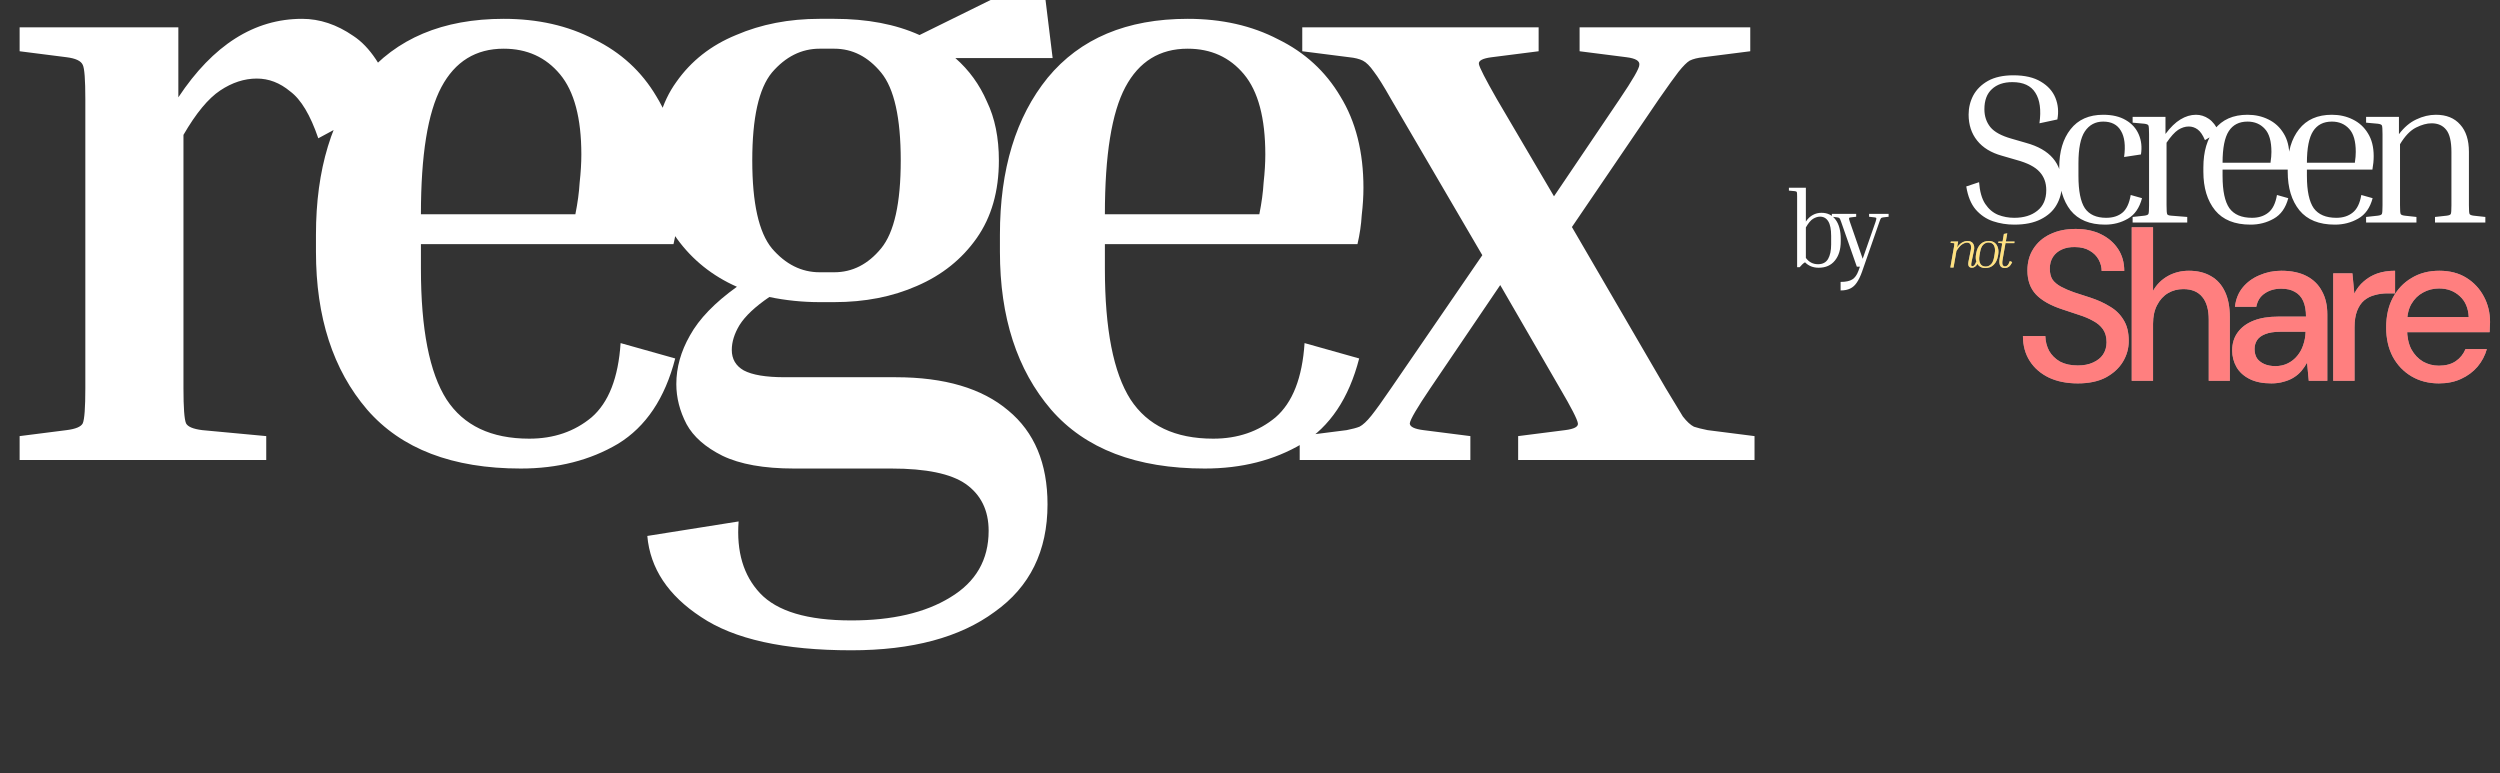<svg width="375" height="116" viewBox="0 0 375 116" fill="none" xmlns="http://www.w3.org/2000/svg">
<rect x="0" y="0" width="375" height="116" fill="#333333" stroke="none"/>
<g clip-path="url(#clip0_6_2)">
<path d="M2.944 7.688V4.104H26.752V14.6C31.957 6.749 38.144 2.824 45.312 2.824C47.957 2.824 50.517 3.677 52.992 5.384C55.467 7.005 57.515 10.077 59.136 14.6L47.744 20.744C46.549 17.245 45.141 14.899 43.52 13.704C41.984 12.424 40.32 11.784 38.528 11.784C36.651 11.784 34.816 12.381 33.024 13.576C31.232 14.771 29.397 16.989 27.52 20.232V58.248C27.52 61.149 27.648 62.899 27.904 63.496C28.16 64.008 28.971 64.349 30.336 64.52L39.936 65.416V69H2.944V65.416L9.984 64.52C11.349 64.349 12.16 64.008 12.416 63.496C12.672 62.899 12.8 61.149 12.8 58.248V14.856C12.8 11.955 12.672 10.248 12.416 9.736C12.16 9.139 11.349 8.755 9.984 8.584L2.944 7.688ZM101.282 53.768C99.746 59.741 96.887 64.008 92.706 66.568C88.525 69.043 83.661 70.28 78.114 70.28C67.874 70.28 60.194 67.336 55.074 61.448C49.954 55.475 47.394 47.581 47.394 37.768V35.208C47.394 25.395 49.783 17.544 54.562 11.656C59.426 5.768 66.423 2.824 75.554 2.824C80.674 2.824 85.197 3.848 89.122 5.896C93.133 7.859 96.247 10.717 98.466 14.472C100.77 18.227 101.922 22.792 101.922 28.168C101.922 29.448 101.837 30.813 101.666 32.264C101.581 33.715 101.367 35.165 101.026 36.616H63.138V40.328C63.138 49.373 64.418 55.901 66.978 59.912C69.538 63.837 73.677 65.8 79.394 65.8C83.063 65.8 86.178 64.733 88.738 62.6C91.298 60.381 92.749 56.669 93.09 51.464L101.282 53.768ZM75.554 7.304C71.373 7.304 68.258 9.224 66.21 13.064C64.162 16.904 63.138 23.261 63.138 32.136H86.306C86.647 30.429 86.861 28.851 86.946 27.4C87.117 25.864 87.202 24.456 87.202 23.176C87.202 17.715 86.135 13.704 84.002 11.144C81.869 8.584 79.053 7.304 75.554 7.304ZM157.128 75.656C157.128 82.653 154.483 88.029 149.192 91.784C143.987 95.624 136.819 97.544 127.688 97.544C117.619 97.544 110.109 95.88 105.16 92.552C100.211 89.309 97.523 85.256 97.096 80.392L110.792 78.216C110.451 82.739 111.517 86.323 113.992 88.968C116.552 91.699 121.117 93.064 127.688 93.064C133.832 93.064 138.781 91.912 142.536 89.608C146.376 87.304 148.296 83.976 148.296 79.624C148.296 76.552 147.144 74.205 144.84 72.584C142.621 71.048 138.909 70.28 133.704 70.28H119.112C114.589 70.28 111.005 69.64 108.36 68.36C105.8 67.08 104.008 65.501 102.984 63.624C101.96 61.661 101.448 59.656 101.448 57.608C101.448 55.133 102.131 52.701 103.496 50.312C104.861 47.837 107.208 45.405 110.536 43.016C106.867 41.395 103.88 39.005 101.576 35.848C99.272 32.691 98.12 28.765 98.12 24.072C98.12 19.293 99.229 15.368 101.448 12.296C103.667 9.139 106.653 6.792 110.408 5.256C114.163 3.635 118.344 2.824 122.952 2.824H125.128C130.077 2.824 134.344 3.635 137.928 5.256L156.36 -3.832L157.896 8.712H143.304C145.352 10.504 146.931 12.68 148.04 15.24C149.235 17.715 149.832 20.659 149.832 24.072C149.832 28.68 148.723 32.563 146.504 35.72C144.285 38.877 141.299 41.267 137.544 42.888C133.875 44.509 129.736 45.32 125.128 45.32H122.952C120.392 45.32 117.875 45.064 115.4 44.552C113.267 46.003 111.773 47.411 110.92 48.776C110.152 50.056 109.768 51.293 109.768 52.488C109.768 53.853 110.365 54.877 111.56 55.56C112.84 56.243 114.888 56.584 117.704 56.584H134.344C141.683 56.584 147.315 58.248 151.24 61.576C155.165 64.819 157.128 69.512 157.128 75.656ZM125.128 40.84C127.859 40.84 130.205 39.645 132.168 37.256C134.131 34.867 135.112 30.472 135.112 24.072C135.112 17.672 134.131 13.277 132.168 10.888C130.205 8.499 127.859 7.304 125.128 7.304H122.952C120.221 7.304 117.832 8.499 115.784 10.888C113.821 13.277 112.84 17.672 112.84 24.072C112.84 30.472 113.821 34.867 115.784 37.256C117.832 39.645 120.221 40.84 122.952 40.84H125.128ZM203.877 53.768C202.341 59.741 199.482 64.008 195.301 66.568C191.12 69.043 186.256 70.28 180.709 70.28C170.469 70.28 162.789 67.336 157.669 61.448C152.549 55.475 149.989 47.581 149.989 37.768V35.208C149.989 25.395 152.378 17.544 157.157 11.656C162.021 5.768 169.018 2.824 178.149 2.824C183.269 2.824 187.792 3.848 191.717 5.896C195.728 7.859 198.842 10.717 201.061 14.472C203.365 18.227 204.517 22.792 204.517 28.168C204.517 29.448 204.432 30.813 204.261 32.264C204.176 33.715 203.962 35.165 203.621 36.616H165.733V40.328C165.733 49.373 167.013 55.901 169.573 59.912C172.133 63.837 176.272 65.8 181.989 65.8C185.658 65.8 188.773 64.733 191.333 62.6C193.893 60.381 195.344 56.669 195.685 51.464L203.877 53.768ZM178.149 7.304C173.968 7.304 170.853 9.224 168.805 13.064C166.757 16.904 165.733 23.261 165.733 32.136H188.901C189.242 30.429 189.456 28.851 189.541 27.4C189.712 25.864 189.797 24.456 189.797 23.176C189.797 17.715 188.73 13.704 186.597 11.144C184.464 8.584 181.648 7.304 178.149 7.304ZM220.555 65.416V69H194.955V65.416L201.995 64.52C202.848 64.349 203.488 64.179 203.915 64.008C204.427 63.752 205.024 63.197 205.707 62.344C206.39 61.491 207.371 60.125 208.651 58.248L222.347 38.28L208.651 14.856C207.542 12.893 206.688 11.528 206.091 10.76C205.494 9.907 204.939 9.352 204.427 9.096C203.915 8.84 203.232 8.669 202.379 8.584L195.339 7.688V4.104H230.795V7.688L223.755 8.584C222.39 8.755 221.75 9.096 221.835 9.608C221.92 10.12 222.816 11.869 224.523 14.856L233.099 29.448L242.955 14.856C244.918 11.955 245.899 10.248 245.899 9.736C245.984 9.139 245.344 8.755 243.979 8.584L236.939 7.688V4.104H262.539V7.688L255.499 8.584C254.646 8.669 253.963 8.84 253.451 9.096C253.024 9.352 252.47 9.907 251.787 10.76C251.19 11.528 250.208 12.893 248.843 14.856L235.787 34.056L249.867 58.248C251.062 60.211 251.915 61.619 252.427 62.472C253.024 63.24 253.579 63.752 254.091 64.008C254.603 64.179 255.286 64.349 256.139 64.52L263.179 65.416V69H227.723V65.416L234.763 64.52C236.128 64.349 236.768 64.008 236.683 63.496C236.598 62.899 235.702 61.149 233.995 58.248L225.035 42.76L214.539 58.248C212.576 61.149 211.552 62.899 211.467 63.496C211.467 64.008 212.15 64.349 213.515 64.52L220.555 65.416Z" fill="white"/>
<path d="M268.336 28.592V28.16H270.88V33.232C271.189 32.773 271.541 32.443 271.936 32.24C272.331 32.027 272.757 31.92 273.216 31.92C274.133 31.92 274.843 32.267 275.344 32.96C275.856 33.653 276.112 34.624 276.112 35.872V36.192C276.112 37.408 275.819 38.373 275.232 39.088C274.656 39.803 273.845 40.16 272.8 40.16C271.968 40.16 271.285 39.888 270.752 39.344C270.603 39.429 270.464 39.536 270.336 39.664C270.208 39.792 270.08 39.931 269.952 40.08H269.568V29.456C269.568 29.083 269.552 28.864 269.52 28.8C269.488 28.736 269.387 28.693 269.216 28.672L268.336 28.592ZM273.008 32.496C272.677 32.496 272.331 32.603 271.968 32.816C271.616 33.029 271.253 33.461 270.88 34.112V38.688C271.339 39.317 271.947 39.632 272.704 39.632C273.397 39.632 273.899 39.371 274.208 38.848C274.517 38.315 274.672 37.589 274.672 36.672V35.392C274.672 34.389 274.528 33.659 274.24 33.2C273.952 32.731 273.541 32.496 273.008 32.496ZM279.291 40.8C279.056 41.451 278.8 41.979 278.523 42.384C278.245 42.8 277.915 43.099 277.531 43.28C277.147 43.472 276.667 43.568 276.091 43.568V42.288C276.859 42.288 277.44 42.165 277.835 41.92C278.229 41.685 278.544 41.243 278.779 40.592L278.987 40H278.523L276.171 33.28C276.064 32.971 275.984 32.789 275.931 32.736C275.877 32.672 275.765 32.629 275.595 32.608L274.779 32.512V32.08H278.427V32.512L277.611 32.608C277.461 32.619 277.376 32.656 277.355 32.72C277.333 32.784 277.376 32.971 277.483 33.28L279.403 38.816L281.339 33.264C281.435 32.955 281.472 32.773 281.451 32.72C281.44 32.667 281.355 32.629 281.195 32.608L280.363 32.512V32.08H283.291V32.512L282.475 32.608C282.315 32.629 282.208 32.667 282.155 32.72C282.101 32.773 282.021 32.955 281.915 33.264L279.291 40.8Z" fill="white"/>
<path d="M302.14 32.671C303.569 32.671 304.721 32.319 305.596 31.615C306.492 30.911 306.94 29.876 306.94 28.511C306.94 27.423 306.609 26.516 305.948 25.791C305.287 25.044 304.135 24.447 302.492 23.999L300.284 23.359C298.663 22.911 297.425 22.154 296.572 21.087C295.719 20.02 295.292 18.719 295.292 17.183C295.292 16.159 295.527 15.199 295.996 14.303C296.487 13.407 297.223 12.682 298.204 12.127C299.207 11.572 300.476 11.295 302.012 11.295C303.719 11.295 305.095 11.615 306.14 12.255C307.185 12.874 307.911 13.684 308.316 14.687C308.721 15.69 308.817 16.767 308.604 17.919L305.916 18.495C306.193 16.511 305.991 14.986 305.308 13.919C304.647 12.852 303.495 12.319 301.852 12.319C300.551 12.319 299.527 12.671 298.78 13.375C298.033 14.058 297.66 15.06 297.66 16.383C297.66 17.428 297.959 18.324 298.556 19.071C299.153 19.796 300.209 20.372 301.724 20.799L303.932 21.439C307.495 22.42 309.276 24.5 309.276 27.679C309.276 28.81 309.009 29.834 308.476 30.751C307.964 31.647 307.175 32.362 306.108 32.895C305.063 33.428 303.74 33.695 302.14 33.695C301.031 33.695 299.964 33.524 298.94 33.183C297.937 32.842 297.073 32.255 296.348 31.423C295.644 30.591 295.175 29.439 294.94 27.967L296.86 27.327C296.967 28.735 297.276 29.823 297.788 30.591C298.3 31.359 298.94 31.903 299.708 32.223C300.476 32.522 301.287 32.671 302.14 32.671ZM315.479 18.239C314.306 18.239 313.389 18.73 312.727 19.711C312.087 20.671 311.767 22.26 311.767 24.479V26.399C311.767 28.639 312.087 30.25 312.727 31.231C313.389 32.191 314.455 32.671 315.927 32.671C316.93 32.671 317.741 32.415 318.359 31.903C318.978 31.391 319.394 30.506 319.607 29.247L321.303 29.727C320.919 31.178 320.215 32.202 319.191 32.799C318.167 33.396 317.026 33.695 315.767 33.695C313.463 33.695 311.735 32.98 310.583 31.551C309.453 30.1 308.887 28.17 308.887 25.759V25.119C308.887 22.73 309.453 20.82 310.583 19.391C311.714 17.94 313.346 17.215 315.479 17.215C316.845 17.215 317.975 17.482 318.871 18.015C319.789 18.548 320.439 19.274 320.823 20.191C321.207 21.087 321.314 22.079 321.143 23.167L318.615 23.551C318.85 21.844 318.69 20.532 318.135 19.615C317.602 18.698 316.717 18.239 315.479 18.239ZM319.894 18.399V17.535H324.822V20.095C325.568 19.092 326.315 18.367 327.062 17.919C327.83 17.45 328.608 17.215 329.398 17.215C330.08 17.215 330.72 17.418 331.318 17.823C331.915 18.228 332.416 18.879 332.822 19.775L330.742 21.023C330.422 20.255 330.059 19.722 329.654 19.423C329.248 19.124 328.8 18.975 328.31 18.975C327.776 18.975 327.243 19.146 326.71 19.487C326.198 19.828 325.622 20.468 324.982 21.407V30.783C324.982 31.53 325.014 31.978 325.078 32.127C325.142 32.255 325.344 32.33 325.686 32.351L328.086 32.543V33.375H319.894V32.543L321.654 32.351C321.995 32.308 322.198 32.223 322.262 32.095C322.326 31.967 322.358 31.53 322.358 30.783V20.127C322.358 19.38 322.326 18.943 322.262 18.815C322.198 18.687 321.995 18.602 321.654 18.559L319.894 18.399ZM343.241 29.727C342.857 31.178 342.131 32.202 341.065 32.799C340.019 33.396 338.857 33.695 337.577 33.695C335.209 33.695 333.438 32.98 332.265 31.551C331.091 30.1 330.505 28.17 330.505 25.759V25.119C330.505 22.73 331.07 20.82 332.201 19.391C333.331 17.94 334.974 17.215 337.129 17.215C338.281 17.215 339.326 17.45 340.265 17.919C341.225 18.388 341.982 19.082 342.537 19.999C343.113 20.916 343.401 22.058 343.401 23.423C343.401 24.063 343.337 24.735 343.209 25.439H333.385V26.399C333.385 28.639 333.726 30.25 334.409 31.231C335.113 32.191 336.243 32.671 337.801 32.671C338.782 32.671 339.593 32.415 340.233 31.903C340.894 31.391 341.331 30.506 341.545 29.247L343.241 29.727ZM337.129 18.239C335.87 18.239 334.931 18.719 334.313 19.679C333.694 20.639 333.385 22.218 333.385 24.415H340.585V24.319C340.627 24.042 340.659 23.775 340.681 23.519C340.702 23.242 340.713 22.996 340.713 22.783C340.713 21.183 340.382 20.031 339.721 19.327C339.059 18.602 338.195 18.239 337.129 18.239ZM355.893 29.727C355.509 31.178 354.784 32.202 353.717 32.799C352.672 33.396 351.509 33.695 350.229 33.695C347.861 33.695 346.091 32.98 344.917 31.551C343.744 30.1 343.157 28.17 343.157 25.759V25.119C343.157 22.73 343.723 20.82 344.853 19.391C345.984 17.94 347.627 17.215 349.781 17.215C350.933 17.215 351.979 17.45 352.917 17.919C353.877 18.388 354.635 19.082 355.189 19.999C355.765 20.916 356.053 22.058 356.053 23.423C356.053 24.063 355.989 24.735 355.861 25.439H346.037V26.399C346.037 28.639 346.379 30.25 347.061 31.231C347.765 32.191 348.896 32.671 350.453 32.671C351.435 32.671 352.245 32.415 352.885 31.903C353.547 31.391 353.984 30.506 354.197 29.247L355.893 29.727ZM349.781 18.239C348.523 18.239 347.584 18.719 346.965 19.679C346.347 20.639 346.037 22.218 346.037 24.415H353.237V24.319C353.28 24.042 353.312 23.775 353.333 23.519C353.355 23.242 353.365 22.996 353.365 22.783C353.365 21.183 353.035 20.031 352.373 19.327C351.712 18.602 350.848 18.239 349.781 18.239ZM372.802 32.543V33.375H365.25V32.543L367.01 32.351C367.351 32.308 367.554 32.223 367.618 32.095C367.682 31.967 367.714 31.53 367.714 30.783V22.815C367.714 21.236 367.458 20.127 366.946 19.487C366.434 18.826 365.698 18.495 364.738 18.495C364.034 18.495 363.255 18.708 362.402 19.135C361.548 19.562 360.748 20.394 360.002 21.631V30.783C360.002 31.53 360.034 31.967 360.098 32.095C360.162 32.223 360.364 32.308 360.706 32.351L362.466 32.543V33.375H354.914V32.543L356.674 32.351C357.015 32.308 357.218 32.223 357.282 32.095C357.346 31.967 357.378 31.53 357.378 30.783V20.127C357.378 19.38 357.346 18.943 357.282 18.815C357.218 18.687 357.015 18.602 356.674 18.559L354.914 18.399V17.535H359.842V20.127C360.61 19.103 361.474 18.367 362.434 17.919C363.415 17.45 364.396 17.215 365.378 17.215C366.956 17.215 368.172 17.706 369.026 18.687C369.9 19.647 370.338 21.012 370.338 22.783V30.783C370.338 31.53 370.37 31.967 370.434 32.095C370.498 32.223 370.7 32.308 371.042 32.351L372.802 32.543Z" fill="white"/>
<path d="M296.68 39.461C296.563 39.701 296.427 39.88 296.272 39.997C296.123 40.109 295.963 40.165 295.792 40.165C295.584 40.165 295.429 40.093 295.328 39.949C295.227 39.8 295.211 39.546 295.28 39.189L295.6 37.605C295.691 37.178 295.683 36.869 295.576 36.677C295.469 36.485 295.299 36.389 295.064 36.389C294.84 36.389 294.592 36.477 294.32 36.653C294.048 36.829 293.763 37.162 293.464 37.653L293.032 40.125H292.552L293.128 36.861C293.16 36.674 293.171 36.565 293.16 36.533C293.149 36.496 293.104 36.474 293.024 36.469L292.584 36.429L292.624 36.229H293.72L293.56 37.117C293.811 36.76 294.069 36.509 294.336 36.365C294.603 36.221 294.867 36.149 295.128 36.149C295.523 36.149 295.803 36.282 295.968 36.549C296.139 36.816 296.179 37.165 296.088 37.597L295.736 39.269C295.693 39.472 295.675 39.634 295.68 39.757C295.685 39.874 295.747 39.933 295.864 39.933C295.955 39.933 296.051 39.882 296.152 39.781C296.253 39.68 296.341 39.514 296.416 39.285L296.68 39.461ZM299.73 38.189L299.698 38.373C299.597 38.954 299.381 39.405 299.05 39.725C298.725 40.045 298.309 40.205 297.802 40.205C297.44 40.205 297.141 40.112 296.906 39.925C296.677 39.738 296.52 39.49 296.434 39.181C296.349 38.872 296.338 38.53 296.402 38.157L296.434 37.973C296.536 37.392 296.749 36.944 297.074 36.629C297.4 36.309 297.813 36.149 298.314 36.149C298.688 36.149 298.989 36.242 299.218 36.429C299.448 36.616 299.605 36.864 299.69 37.173C299.781 37.482 299.794 37.821 299.73 38.189ZM299.21 38.013C299.296 37.506 299.256 37.106 299.09 36.813C298.93 36.52 298.658 36.373 298.274 36.373C297.97 36.373 297.704 36.488 297.474 36.717C297.25 36.941 297.093 37.32 297.002 37.853L296.922 38.333C296.837 38.834 296.874 39.234 297.034 39.533C297.2 39.832 297.472 39.981 297.85 39.981C298.16 39.981 298.429 39.866 298.658 39.637C298.888 39.408 299.045 39.026 299.13 38.493L299.21 38.013ZM301.825 39.309C301.675 39.65 301.507 39.885 301.321 40.013C301.134 40.141 300.942 40.205 300.745 40.205C300.377 40.205 300.131 40.077 300.009 39.821C299.891 39.565 299.87 39.216 299.945 38.773L300.281 36.845C300.313 36.669 300.323 36.565 300.313 36.533C300.302 36.496 300.254 36.474 300.169 36.469L299.729 36.429L299.769 36.229H300.385L300.585 35.093L301.089 34.997L300.873 36.229H302.185L302.145 36.469H300.825L300.393 38.933C300.323 39.333 300.329 39.605 300.409 39.749C300.489 39.893 300.606 39.965 300.761 39.965C300.899 39.965 301.025 39.909 301.137 39.797C301.254 39.68 301.366 39.466 301.473 39.157L301.825 39.309Z" fill="white"/>
<path d="M296.68 39.461C296.563 39.701 296.427 39.88 296.272 39.997C296.123 40.109 295.963 40.165 295.792 40.165C295.584 40.165 295.429 40.093 295.328 39.949C295.227 39.8 295.211 39.546 295.28 39.189L295.6 37.605C295.691 37.178 295.683 36.869 295.576 36.677C295.469 36.485 295.299 36.389 295.064 36.389C294.84 36.389 294.592 36.477 294.32 36.653C294.048 36.829 293.763 37.162 293.464 37.653L293.032 40.125H292.552L293.128 36.861C293.16 36.674 293.171 36.565 293.16 36.533C293.149 36.496 293.104 36.474 293.024 36.469L292.584 36.429L292.624 36.229H293.72L293.56 37.117C293.811 36.76 294.069 36.509 294.336 36.365C294.603 36.221 294.867 36.149 295.128 36.149C295.523 36.149 295.803 36.282 295.968 36.549C296.139 36.816 296.179 37.165 296.088 37.597L295.736 39.269C295.693 39.472 295.675 39.634 295.68 39.757C295.685 39.874 295.747 39.933 295.864 39.933C295.955 39.933 296.051 39.882 296.152 39.781C296.253 39.68 296.341 39.514 296.416 39.285L296.68 39.461ZM299.73 38.189L299.698 38.373C299.597 38.954 299.381 39.405 299.05 39.725C298.725 40.045 298.309 40.205 297.802 40.205C297.44 40.205 297.141 40.112 296.906 39.925C296.677 39.738 296.52 39.49 296.434 39.181C296.349 38.872 296.338 38.53 296.402 38.157L296.434 37.973C296.536 37.392 296.749 36.944 297.074 36.629C297.4 36.309 297.813 36.149 298.314 36.149C298.688 36.149 298.989 36.242 299.218 36.429C299.448 36.616 299.605 36.864 299.69 37.173C299.781 37.482 299.794 37.821 299.73 38.189ZM299.21 38.013C299.296 37.506 299.256 37.106 299.09 36.813C298.93 36.52 298.658 36.373 298.274 36.373C297.97 36.373 297.704 36.488 297.474 36.717C297.25 36.941 297.093 37.32 297.002 37.853L296.922 38.333C296.837 38.834 296.874 39.234 297.034 39.533C297.2 39.832 297.472 39.981 297.85 39.981C298.16 39.981 298.429 39.866 298.658 39.637C298.888 39.408 299.045 39.026 299.13 38.493L299.21 38.013ZM301.825 39.309C301.675 39.65 301.507 39.885 301.321 40.013C301.134 40.141 300.942 40.205 300.745 40.205C300.377 40.205 300.131 40.077 300.009 39.821C299.891 39.565 299.87 39.216 299.945 38.773L300.281 36.845C300.313 36.669 300.323 36.565 300.313 36.533C300.302 36.496 300.254 36.474 300.169 36.469L299.729 36.429L299.769 36.229H300.385L300.585 35.093L301.089 34.997L300.873 36.229H302.185L302.145 36.469H300.825L300.393 38.933C300.323 39.333 300.329 39.605 300.409 39.749C300.489 39.893 300.606 39.965 300.761 39.965C300.899 39.965 301.025 39.909 301.137 39.797C301.254 39.68 301.366 39.466 301.473 39.157L301.825 39.309Z" fill="#FFC400" fill-opacity="0.5"/>
<path d="M311.664 57.509C310.021 57.509 308.581 57.221 307.344 56.645C306.107 56.048 305.147 55.216 304.464 54.149C303.781 53.082 303.44 51.834 303.44 50.405H306.8C306.821 51.216 307.013 51.962 307.376 52.645C307.76 53.306 308.304 53.84 309.008 54.245C309.733 54.629 310.619 54.821 311.664 54.821C312.56 54.821 313.328 54.672 313.968 54.373C314.629 54.074 315.131 53.669 315.472 53.157C315.813 52.624 315.984 52.016 315.984 51.333C315.984 50.544 315.803 49.893 315.44 49.381C315.077 48.869 314.587 48.453 313.968 48.133C313.371 47.792 312.667 47.493 311.856 47.237C311.067 46.981 310.235 46.704 309.36 46.405C307.589 45.829 306.267 45.082 305.392 44.165C304.539 43.248 304.112 42.053 304.112 40.581C304.112 39.322 304.411 38.234 305.008 37.317C305.605 36.378 306.437 35.653 307.504 35.141C308.592 34.608 309.872 34.341 311.344 34.341C312.795 34.341 314.064 34.608 315.152 35.141C316.24 35.674 317.093 36.41 317.712 37.349C318.331 38.288 318.64 39.386 318.64 40.645H315.248C315.248 40.069 315.099 39.504 314.8 38.949C314.501 38.394 314.053 37.946 313.456 37.605C312.859 37.242 312.123 37.061 311.248 37.061C310.523 37.04 309.872 37.157 309.296 37.413C308.72 37.669 308.272 38.042 307.952 38.533C307.632 39.024 307.472 39.61 307.472 40.293C307.472 40.976 307.611 41.53 307.888 41.957C308.187 42.362 308.613 42.714 309.168 43.013C309.723 43.312 310.363 43.589 311.088 43.845C311.835 44.08 312.656 44.346 313.552 44.645C314.661 45.008 315.643 45.456 316.496 45.989C317.371 46.501 318.053 47.173 318.544 48.005C319.056 48.816 319.312 49.861 319.312 51.141C319.312 52.25 319.024 53.285 318.448 54.245C317.872 55.205 317.019 55.994 315.888 56.613C314.757 57.21 313.349 57.509 311.664 57.509ZM319.757 57.125V34.085H322.957V43.621C323.491 42.682 324.227 41.946 325.165 41.413C326.125 40.88 327.181 40.613 328.333 40.613C329.613 40.613 330.712 40.88 331.629 41.413C332.547 41.925 333.251 42.704 333.741 43.749C334.232 44.773 334.477 46.064 334.477 47.621V57.125H331.309V47.941C331.309 46.448 330.989 45.317 330.349 44.549C329.709 43.76 328.76 43.365 327.501 43.365C326.648 43.365 325.88 43.568 325.197 43.973C324.515 44.378 323.971 44.976 323.565 45.765C323.16 46.533 322.957 47.472 322.957 48.581V57.125H319.757ZM340.714 57.509C339.391 57.509 338.292 57.285 337.418 56.837C336.543 56.389 335.892 55.792 335.466 55.045C335.039 54.277 334.826 53.456 334.826 52.581C334.826 51.514 335.103 50.608 335.658 49.861C336.212 49.093 337.002 48.506 338.026 48.101C339.05 47.696 340.276 47.493 341.706 47.493H345.898C345.898 46.554 345.759 45.776 345.482 45.157C345.204 44.538 344.788 44.08 344.234 43.781C343.7 43.461 343.018 43.301 342.186 43.301C341.226 43.301 340.404 43.536 339.722 44.005C339.039 44.453 338.612 45.125 338.442 46.021H335.242C335.37 44.89 335.754 43.93 336.394 43.141C337.055 42.33 337.898 41.712 338.922 41.285C339.946 40.837 341.034 40.613 342.186 40.613C343.7 40.613 344.97 40.88 345.994 41.413C347.018 41.946 347.786 42.704 348.298 43.685C348.831 44.645 349.098 45.797 349.098 47.141V57.125H346.314L346.058 54.405C345.823 54.832 345.546 55.237 345.226 55.621C344.906 56.005 344.522 56.336 344.074 56.613C343.647 56.89 343.146 57.104 342.57 57.253C342.015 57.424 341.396 57.509 340.714 57.509ZM341.322 54.917C342.004 54.917 342.623 54.778 343.178 54.501C343.732 54.224 344.202 53.85 344.586 53.381C344.991 52.89 345.29 52.346 345.482 51.749C345.695 51.13 345.812 50.501 345.834 49.861V49.765H342.026C341.108 49.765 340.362 49.882 339.786 50.117C339.231 50.33 338.826 50.629 338.57 51.013C338.314 51.397 338.186 51.845 338.186 52.357C338.186 52.89 338.303 53.349 338.538 53.733C338.794 54.096 339.156 54.384 339.626 54.597C340.095 54.81 340.66 54.917 341.322 54.917ZM349.982 57.125V40.997H352.862L353.15 44.037C353.513 43.312 353.982 42.704 354.558 42.213C355.134 41.701 355.806 41.306 356.574 41.029C357.364 40.752 358.26 40.613 359.262 40.613V44.005H358.11C357.449 44.005 356.82 44.09 356.222 44.261C355.625 44.41 355.092 44.677 354.622 45.061C354.174 45.445 353.822 45.968 353.566 46.629C353.31 47.29 353.182 48.112 353.182 49.093V57.125H349.982ZM365.828 57.509C364.292 57.509 362.927 57.157 361.732 56.453C360.538 55.749 359.599 54.768 358.916 53.509C358.255 52.25 357.924 50.789 357.924 49.125C357.924 47.418 358.255 45.936 358.916 44.677C359.599 43.397 360.538 42.405 361.732 41.701C362.927 40.976 364.314 40.613 365.892 40.613C367.471 40.613 368.826 40.965 369.956 41.669C371.087 42.373 371.962 43.312 372.58 44.485C373.199 45.637 373.508 46.917 373.508 48.325C373.508 48.538 373.498 48.773 373.476 49.029C373.476 49.264 373.466 49.53 373.444 49.829H360.26V47.557H370.308C370.244 46.213 369.796 45.168 368.964 44.421C368.132 43.653 367.098 43.269 365.86 43.269C364.986 43.269 364.186 43.472 363.46 43.877C362.735 44.261 362.148 44.837 361.7 45.605C361.274 46.352 361.06 47.301 361.06 48.453V49.349C361.06 50.544 361.274 51.557 361.7 52.389C362.148 53.2 362.735 53.818 363.46 54.245C364.186 54.65 364.975 54.853 365.828 54.853C366.852 54.853 367.695 54.629 368.356 54.181C369.018 53.733 369.508 53.125 369.828 52.357H373.028C372.751 53.338 372.282 54.224 371.62 55.013C370.959 55.781 370.138 56.389 369.156 56.837C368.196 57.285 367.087 57.509 365.828 57.509Z" fill="white"/>
<path d="M311.664 57.509C310.021 57.509 308.581 57.221 307.344 56.645C306.107 56.048 305.147 55.216 304.464 54.149C303.781 53.082 303.44 51.834 303.44 50.405H306.8C306.821 51.216 307.013 51.962 307.376 52.645C307.76 53.306 308.304 53.84 309.008 54.245C309.733 54.629 310.619 54.821 311.664 54.821C312.56 54.821 313.328 54.672 313.968 54.373C314.629 54.074 315.131 53.669 315.472 53.157C315.813 52.624 315.984 52.016 315.984 51.333C315.984 50.544 315.803 49.893 315.44 49.381C315.077 48.869 314.587 48.453 313.968 48.133C313.371 47.792 312.667 47.493 311.856 47.237C311.067 46.981 310.235 46.704 309.36 46.405C307.589 45.829 306.267 45.082 305.392 44.165C304.539 43.248 304.112 42.053 304.112 40.581C304.112 39.322 304.411 38.234 305.008 37.317C305.605 36.378 306.437 35.653 307.504 35.141C308.592 34.608 309.872 34.341 311.344 34.341C312.795 34.341 314.064 34.608 315.152 35.141C316.24 35.674 317.093 36.41 317.712 37.349C318.331 38.288 318.64 39.386 318.64 40.645H315.248C315.248 40.069 315.099 39.504 314.8 38.949C314.501 38.394 314.053 37.946 313.456 37.605C312.859 37.242 312.123 37.061 311.248 37.061C310.523 37.04 309.872 37.157 309.296 37.413C308.72 37.669 308.272 38.042 307.952 38.533C307.632 39.024 307.472 39.61 307.472 40.293C307.472 40.976 307.611 41.53 307.888 41.957C308.187 42.362 308.613 42.714 309.168 43.013C309.723 43.312 310.363 43.589 311.088 43.845C311.835 44.08 312.656 44.346 313.552 44.645C314.661 45.008 315.643 45.456 316.496 45.989C317.371 46.501 318.053 47.173 318.544 48.005C319.056 48.816 319.312 49.861 319.312 51.141C319.312 52.25 319.024 53.285 318.448 54.245C317.872 55.205 317.019 55.994 315.888 56.613C314.757 57.21 313.349 57.509 311.664 57.509ZM319.757 57.125V34.085H322.957V43.621C323.491 42.682 324.227 41.946 325.165 41.413C326.125 40.88 327.181 40.613 328.333 40.613C329.613 40.613 330.712 40.88 331.629 41.413C332.547 41.925 333.251 42.704 333.741 43.749C334.232 44.773 334.477 46.064 334.477 47.621V57.125H331.309V47.941C331.309 46.448 330.989 45.317 330.349 44.549C329.709 43.76 328.76 43.365 327.501 43.365C326.648 43.365 325.88 43.568 325.197 43.973C324.515 44.378 323.971 44.976 323.565 45.765C323.16 46.533 322.957 47.472 322.957 48.581V57.125H319.757ZM340.714 57.509C339.391 57.509 338.292 57.285 337.418 56.837C336.543 56.389 335.892 55.792 335.466 55.045C335.039 54.277 334.826 53.456 334.826 52.581C334.826 51.514 335.103 50.608 335.658 49.861C336.212 49.093 337.002 48.506 338.026 48.101C339.05 47.696 340.276 47.493 341.706 47.493H345.898C345.898 46.554 345.759 45.776 345.482 45.157C345.204 44.538 344.788 44.08 344.234 43.781C343.7 43.461 343.018 43.301 342.186 43.301C341.226 43.301 340.404 43.536 339.722 44.005C339.039 44.453 338.612 45.125 338.442 46.021H335.242C335.37 44.89 335.754 43.93 336.394 43.141C337.055 42.33 337.898 41.712 338.922 41.285C339.946 40.837 341.034 40.613 342.186 40.613C343.7 40.613 344.97 40.88 345.994 41.413C347.018 41.946 347.786 42.704 348.298 43.685C348.831 44.645 349.098 45.797 349.098 47.141V57.125H346.314L346.058 54.405C345.823 54.832 345.546 55.237 345.226 55.621C344.906 56.005 344.522 56.336 344.074 56.613C343.647 56.89 343.146 57.104 342.57 57.253C342.015 57.424 341.396 57.509 340.714 57.509ZM341.322 54.917C342.004 54.917 342.623 54.778 343.178 54.501C343.732 54.224 344.202 53.85 344.586 53.381C344.991 52.89 345.29 52.346 345.482 51.749C345.695 51.13 345.812 50.501 345.834 49.861V49.765H342.026C341.108 49.765 340.362 49.882 339.786 50.117C339.231 50.33 338.826 50.629 338.57 51.013C338.314 51.397 338.186 51.845 338.186 52.357C338.186 52.89 338.303 53.349 338.538 53.733C338.794 54.096 339.156 54.384 339.626 54.597C340.095 54.81 340.66 54.917 341.322 54.917ZM349.982 57.125V40.997H352.862L353.15 44.037C353.513 43.312 353.982 42.704 354.558 42.213C355.134 41.701 355.806 41.306 356.574 41.029C357.364 40.752 358.26 40.613 359.262 40.613V44.005H358.11C357.449 44.005 356.82 44.09 356.222 44.261C355.625 44.41 355.092 44.677 354.622 45.061C354.174 45.445 353.822 45.968 353.566 46.629C353.31 47.29 353.182 48.112 353.182 49.093V57.125H349.982ZM365.828 57.509C364.292 57.509 362.927 57.157 361.732 56.453C360.538 55.749 359.599 54.768 358.916 53.509C358.255 52.25 357.924 50.789 357.924 49.125C357.924 47.418 358.255 45.936 358.916 44.677C359.599 43.397 360.538 42.405 361.732 41.701C362.927 40.976 364.314 40.613 365.892 40.613C367.471 40.613 368.826 40.965 369.956 41.669C371.087 42.373 371.962 43.312 372.58 44.485C373.199 45.637 373.508 46.917 373.508 48.325C373.508 48.538 373.498 48.773 373.476 49.029C373.476 49.264 373.466 49.53 373.444 49.829H360.26V47.557H370.308C370.244 46.213 369.796 45.168 368.964 44.421C368.132 43.653 367.098 43.269 365.86 43.269C364.986 43.269 364.186 43.472 363.46 43.877C362.735 44.261 362.148 44.837 361.7 45.605C361.274 46.352 361.06 47.301 361.06 48.453V49.349C361.06 50.544 361.274 51.557 361.7 52.389C362.148 53.2 362.735 53.818 363.46 54.245C364.186 54.65 364.975 54.853 365.828 54.853C366.852 54.853 367.695 54.629 368.356 54.181C369.018 53.733 369.508 53.125 369.828 52.357H373.028C372.751 53.338 372.282 54.224 371.62 55.013C370.959 55.781 370.138 56.389 369.156 56.837C368.196 57.285 367.087 57.509 365.828 57.509Z" fill="#FF0000" fill-opacity="0.5"/>
</g>
<defs>
<clipPath id="clip0_6_2">
<rect width="375" height="116" fill="white"/>
</clipPath>
</defs>
</svg>
